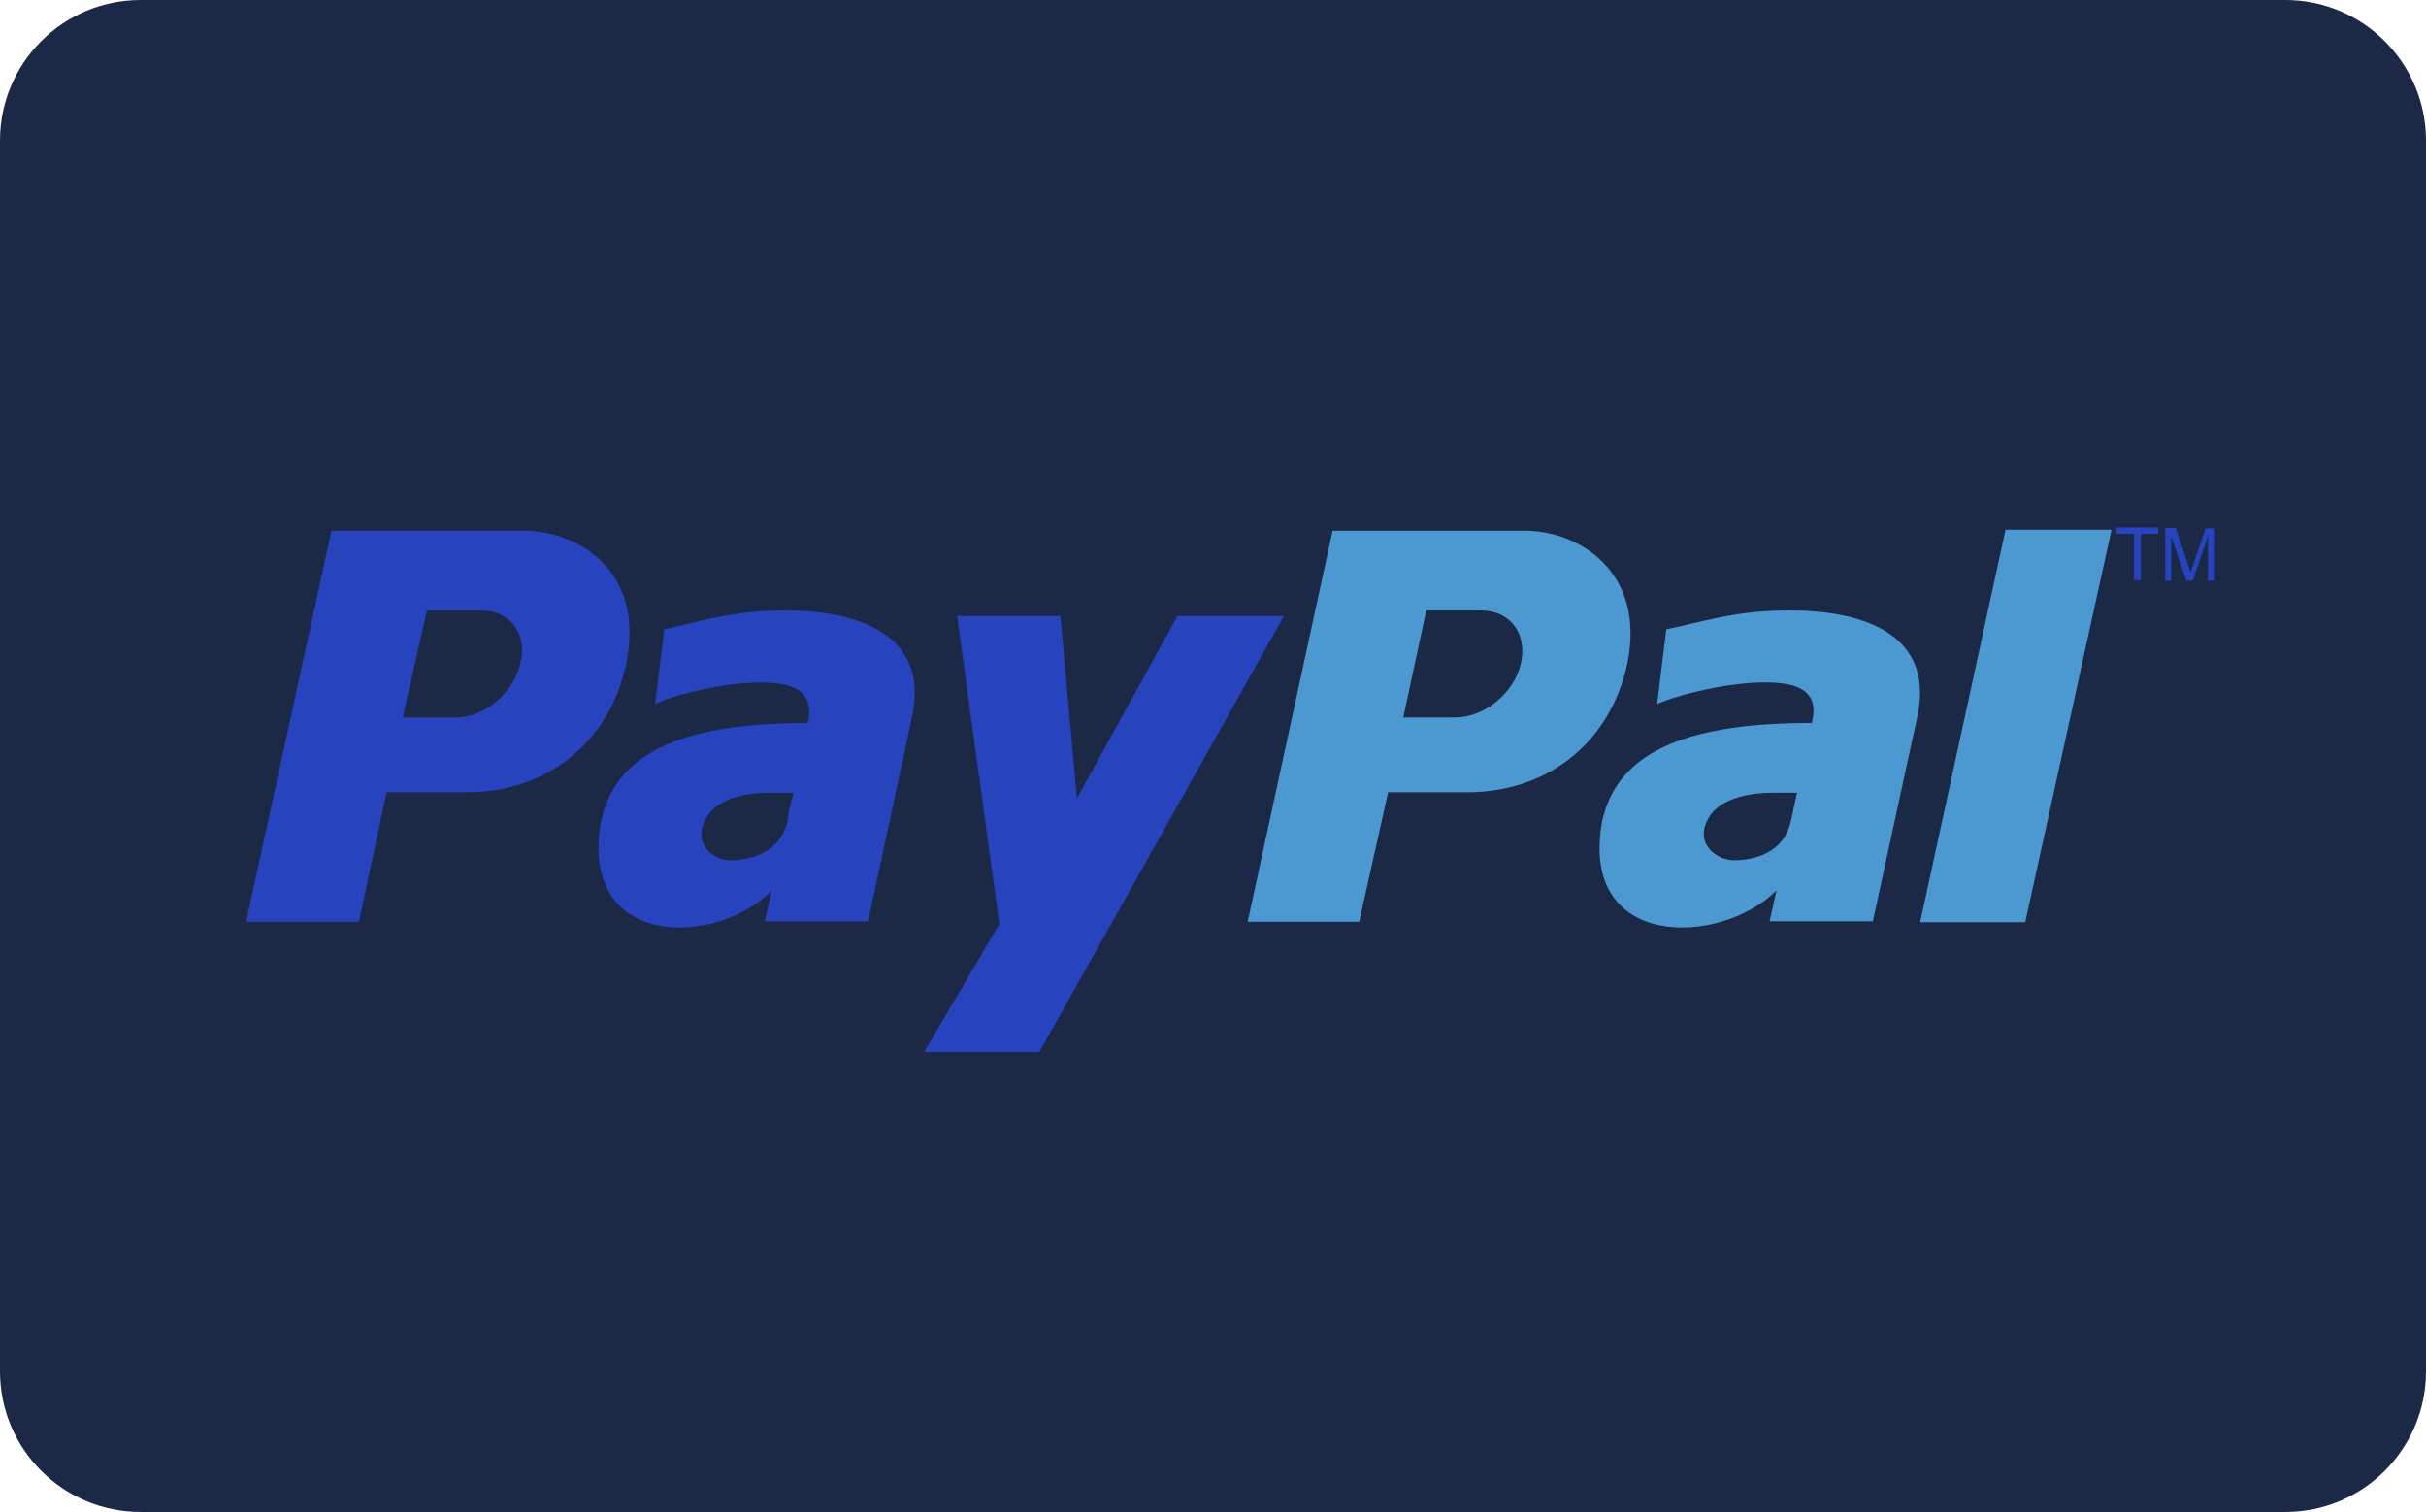 <svg width="69" height="43" viewBox="0 0 69 43" fill="none" xmlns="http://www.w3.org/2000/svg">
<path d="M65 0H4C1.791 0 0 1.791 0 4V39C0 41.209 1.791 43 4 43H65C67.209 43 69 41.209 69 39V4C69 1.791 67.209 0 65 0Z" fill="#1B2846"/>
<path fill-rule="evenodd" clip-rule="evenodd" d="M50.748 17.363C49.351 17.363 48.241 17.728 47.392 17.898L47.131 20.026C47.549 19.817 48.894 19.451 50.003 19.412C51.113 19.373 51.766 19.621 51.531 20.561C48.241 20.561 46.022 21.24 45.565 23.368C44.912 27.023 48.92 26.919 50.526 25.326L50.33 26.201H53.267L54.533 20.378C55.056 17.937 52.81 17.323 50.748 17.363ZM50.943 23.316C50.787 24.099 50.16 24.425 49.416 24.465C48.763 24.504 48.176 23.929 48.606 23.25C48.933 22.676 49.847 22.545 50.395 22.545C50.617 22.545 50.891 22.545 51.113 22.545C51.048 22.806 51.009 23.041 50.943 23.316Z" fill="#4C98D1"/>
<path fill-rule="evenodd" clip-rule="evenodd" d="M57.04 15.065L54.612 26.227H57.601L60.056 15.065H57.04Z" fill="#4C98D1"/>
<path fill-rule="evenodd" clip-rule="evenodd" d="M43.358 15.091H37.901L35.486 26.214H38.658L39.481 22.532H41.739C43.959 22.532 45.786 21.174 46.283 18.877C46.818 16.279 44.925 15.091 43.358 15.091ZM43.254 18.877C43.058 19.725 42.209 20.404 41.387 20.404H39.912L40.565 17.362H42.131C42.967 17.362 43.45 18.041 43.254 18.877Z" fill="#4C98D1"/>
<path fill-rule="evenodd" clip-rule="evenodd" d="M22.183 17.363C20.799 17.363 19.703 17.729 18.893 17.898L18.632 20.026C19.024 19.817 20.342 19.452 21.439 19.413C22.535 19.373 23.175 19.622 22.979 20.561C19.729 20.561 17.535 21.24 17.092 23.368C16.452 27.024 20.407 26.919 21.948 25.327L21.752 26.201H24.69L25.943 20.379C26.465 17.938 24.207 17.324 22.183 17.363ZM22.405 23.316C22.248 24.099 21.596 24.426 20.864 24.465C20.225 24.504 19.677 23.93 20.094 23.251C20.421 22.676 21.321 22.546 21.831 22.546C22.092 22.546 22.314 22.546 22.575 22.546C22.496 22.807 22.431 23.042 22.405 23.316Z" fill="#2743BE"/>
<path fill-rule="evenodd" clip-rule="evenodd" d="M27.222 17.52H30.16L30.63 22.702L33.489 17.52H36.517L29.559 29.922H26.282L28.423 26.279L27.222 17.52Z" fill="#2743BE"/>
<path fill-rule="evenodd" clip-rule="evenodd" d="M14.885 15.091H9.428L7 26.214H10.211L10.995 22.533H13.293C15.486 22.533 17.326 21.175 17.809 18.877C18.358 16.279 16.491 15.091 14.885 15.091ZM14.794 18.877C14.598 19.726 13.775 20.405 12.953 20.405H11.452L12.144 17.363H13.71C14.494 17.363 15.029 18.042 14.794 18.877Z" fill="#2743BE"/>
<path d="M60.695 16.501V15.183H60.199V15H61.387V15.183H60.891V16.501H60.695Z" fill="#2743BE"/>
<path d="M61.583 16.502V15.013H61.883L62.236 16.071C62.275 16.175 62.288 16.24 62.301 16.293C62.314 16.24 62.34 16.162 62.379 16.058L62.732 15.026H62.993V16.515H62.797V15.261L62.366 16.515H62.184L61.753 15.248V16.515H61.583V16.502Z" fill="#2743BE"/>
</svg>
